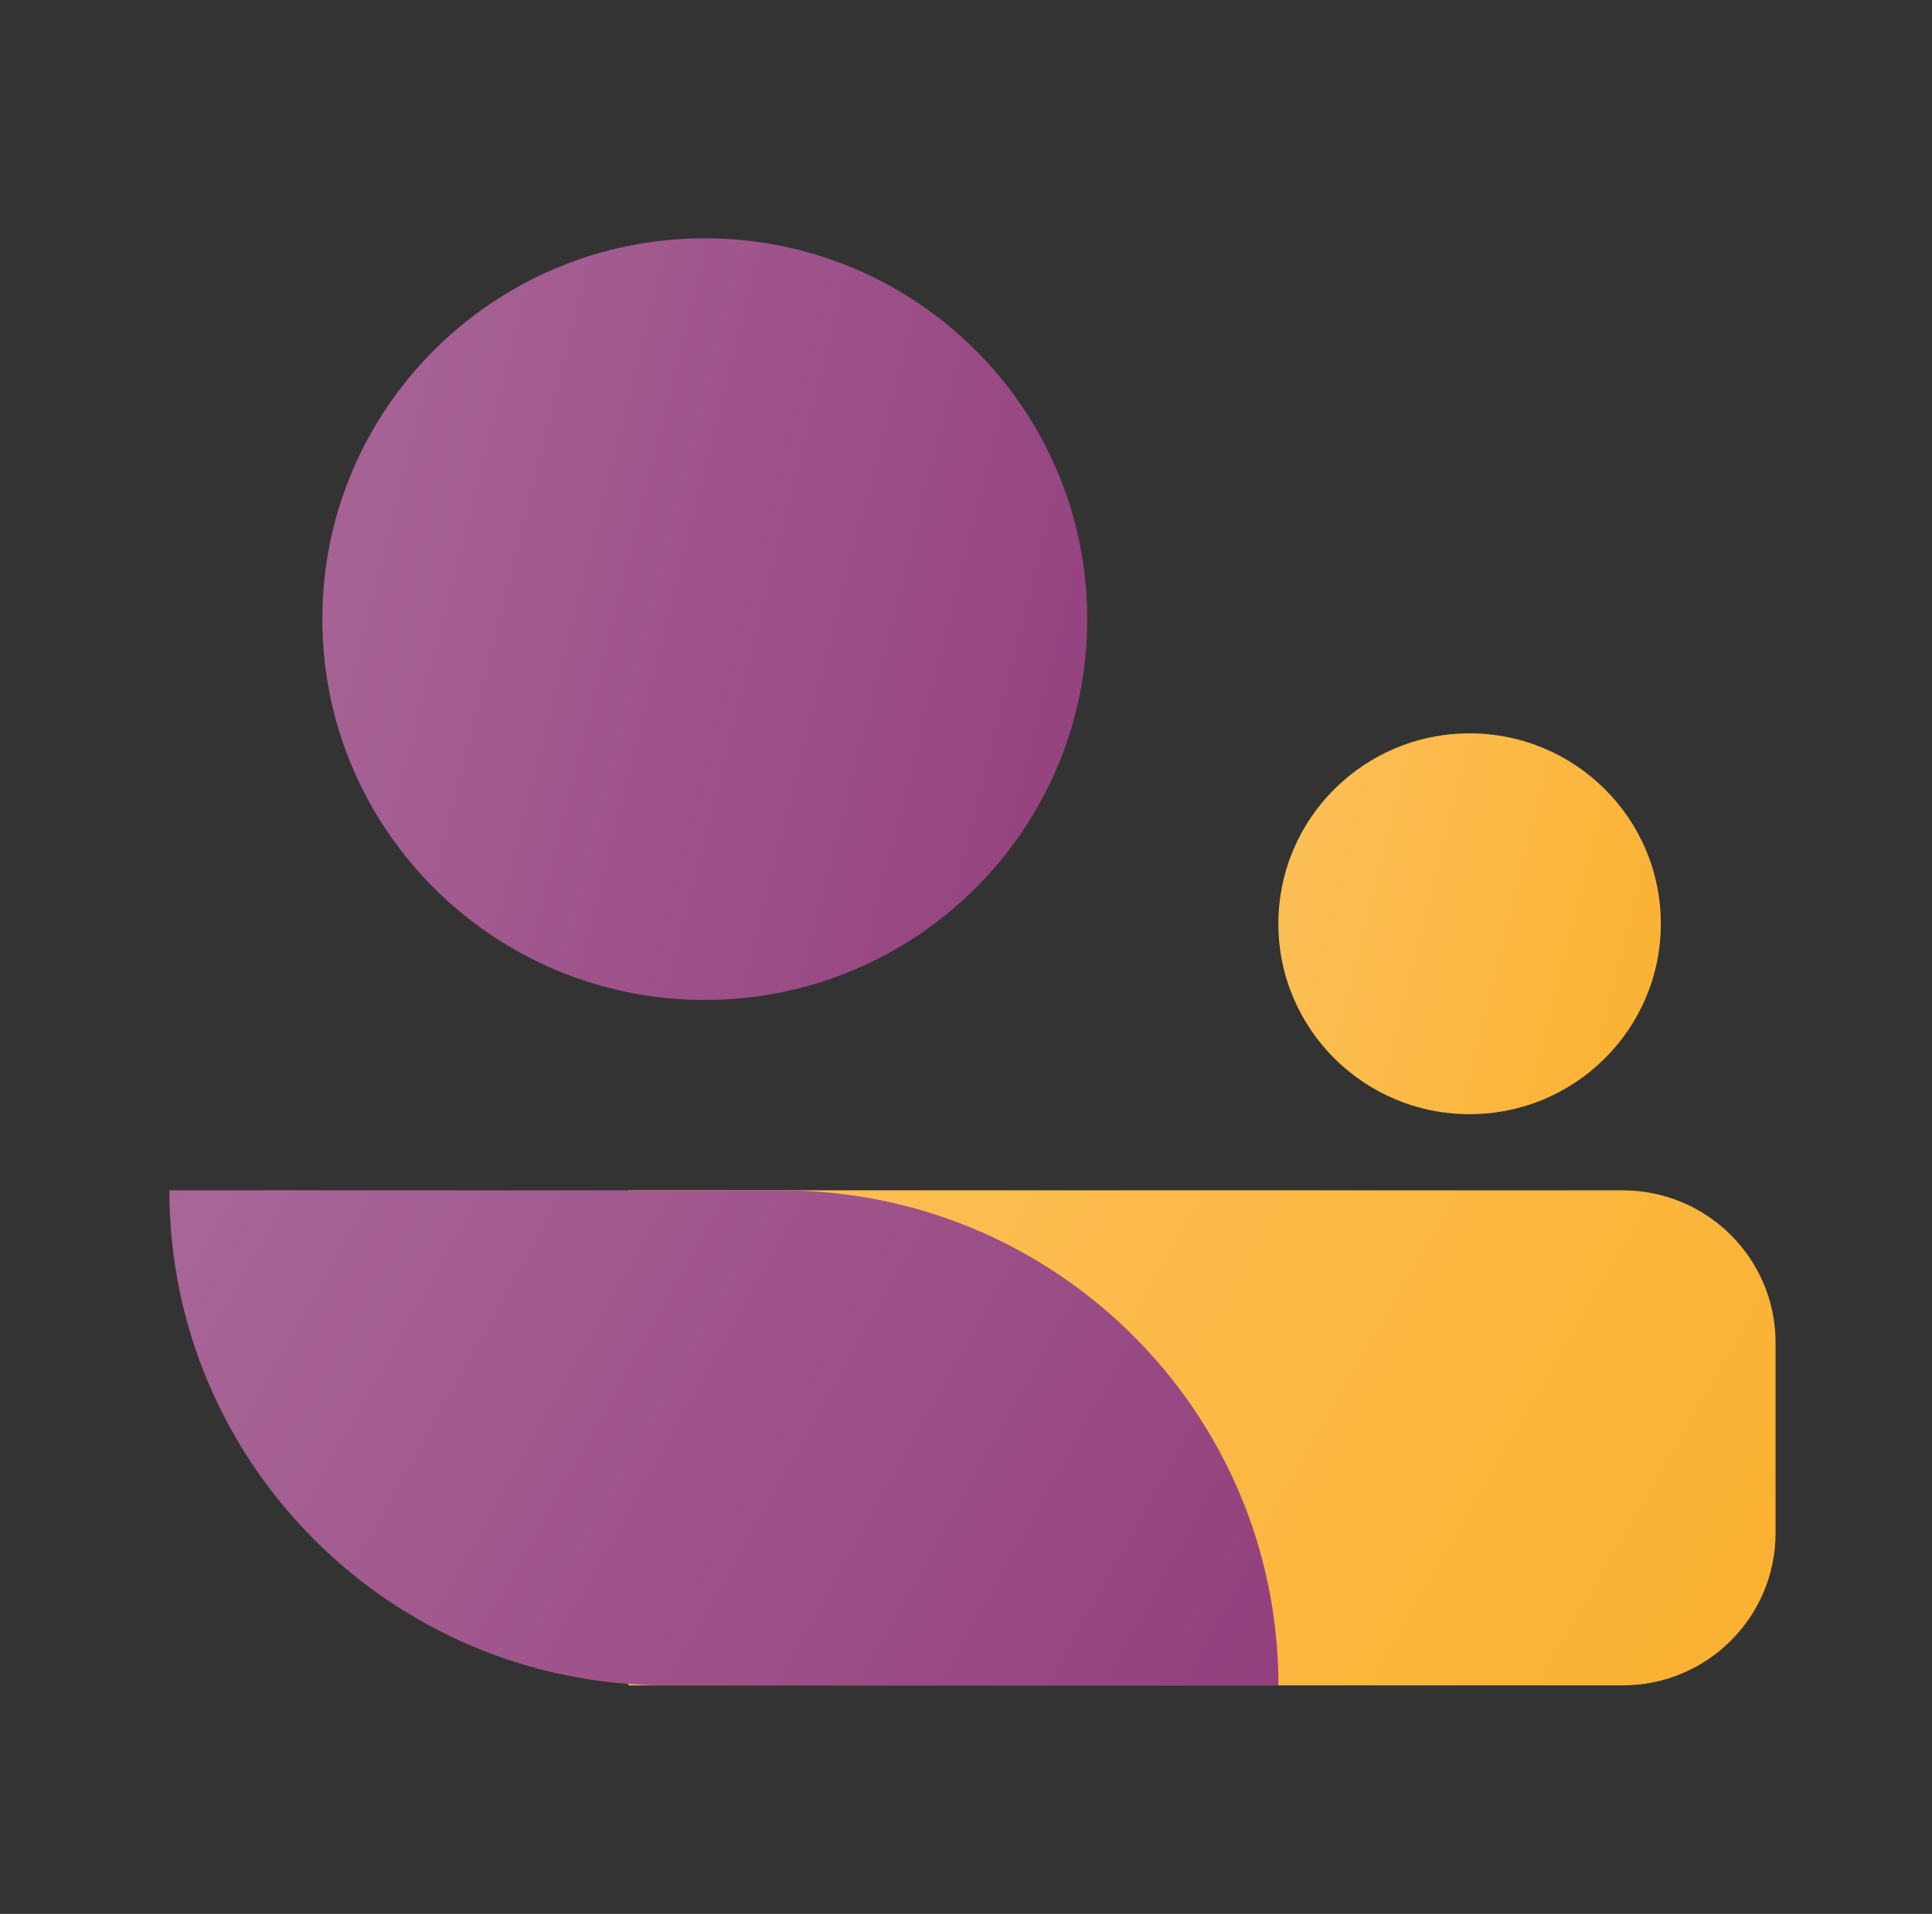 <svg width="108" height="107" viewBox="0 0 108 107" fill="none" xmlns="http://www.w3.org/2000/svg">
<rect x="0" y="0" width="108" height="107" fill="#333333" stroke="none"/>
<path d="M92.841 51.645C92.841 57.524 88.055 62.29 82.152 62.29C76.249 62.29 71.463 57.524 71.463 51.645C71.463 45.766 76.249 41.001 82.152 41.001C88.055 41.001 92.841 45.766 92.841 51.645Z" fill="#FBB130"/>
<path d="M92.841 51.645C92.841 57.524 88.055 62.29 82.152 62.29C76.249 62.29 71.463 57.524 71.463 51.645C71.463 45.766 76.249 41.001 82.152 41.001C88.055 41.001 92.841 45.766 92.841 51.645Z" fill="url(#paint0_linear_1_3918)" fill-opacity="0.2"/>
<path d="M60.777 34.614C60.777 46.372 51.206 55.904 39.399 55.904C27.592 55.904 18.02 46.372 18.02 34.614C18.02 22.856 27.592 13.324 39.399 13.324C51.206 13.324 60.777 22.856 60.777 34.614Z" fill="#93407D"/>
<path d="M60.777 34.614C60.777 46.372 51.206 55.904 39.399 55.904C27.592 55.904 18.02 46.372 18.02 34.614C18.02 22.856 27.592 13.324 39.399 13.324C51.206 13.324 60.777 22.856 60.777 34.614Z" fill="url(#paint1_linear_1_3918)" fill-opacity="0.2"/>
<path d="M35.12 66.548H90.704C95.426 66.548 99.255 70.361 99.255 75.064V85.709C99.255 90.412 95.426 94.225 90.704 94.225H35.12V66.548Z" fill="#FBB130"/>
<path d="M35.12 66.548H90.704C95.426 66.548 99.255 70.361 99.255 75.064V85.709C99.255 90.412 95.426 94.225 90.704 94.225H35.12V66.548Z" fill="url(#paint2_linear_1_3918)" fill-opacity="0.2"/>
<path d="M9.468 66.548H43.673C59.022 66.548 71.465 78.94 71.465 94.225H37.26C21.911 94.225 9.468 81.834 9.468 66.548Z" fill="#93407D"/>
<path d="M9.468 66.548H43.673C59.022 66.548 71.465 78.94 71.465 94.225H37.26C21.911 94.225 9.468 81.834 9.468 66.548Z" fill="url(#paint3_linear_1_3918)" fill-opacity="0.2"/>
<defs>
<linearGradient id="paint0_linear_1_3918" x1="71.463" y1="41.001" x2="96.602" y2="47.311" gradientUnits="userSpaceOnUse">
<stop stop-color="white"/>
<stop offset="1" stop-color="white" stop-opacity="0"/>
</linearGradient>
<linearGradient id="paint1_linear_1_3918" x1="18.02" y1="13.324" x2="68.298" y2="25.946" gradientUnits="userSpaceOnUse">
<stop stop-color="white"/>
<stop offset="1" stop-color="white" stop-opacity="0"/>
</linearGradient>
<linearGradient id="paint2_linear_1_3918" x1="35.12" y1="66.548" x2="95.144" y2="101.321" gradientUnits="userSpaceOnUse">
<stop stop-color="white"/>
<stop offset="1" stop-color="white" stop-opacity="0"/>
</linearGradient>
<linearGradient id="paint3_linear_1_3918" x1="9.468" y1="66.548" x2="68.463" y2="99.586" gradientUnits="userSpaceOnUse">
<stop stop-color="white"/>
<stop offset="1" stop-color="white" stop-opacity="0"/>
</linearGradient>
</defs>
</svg>
